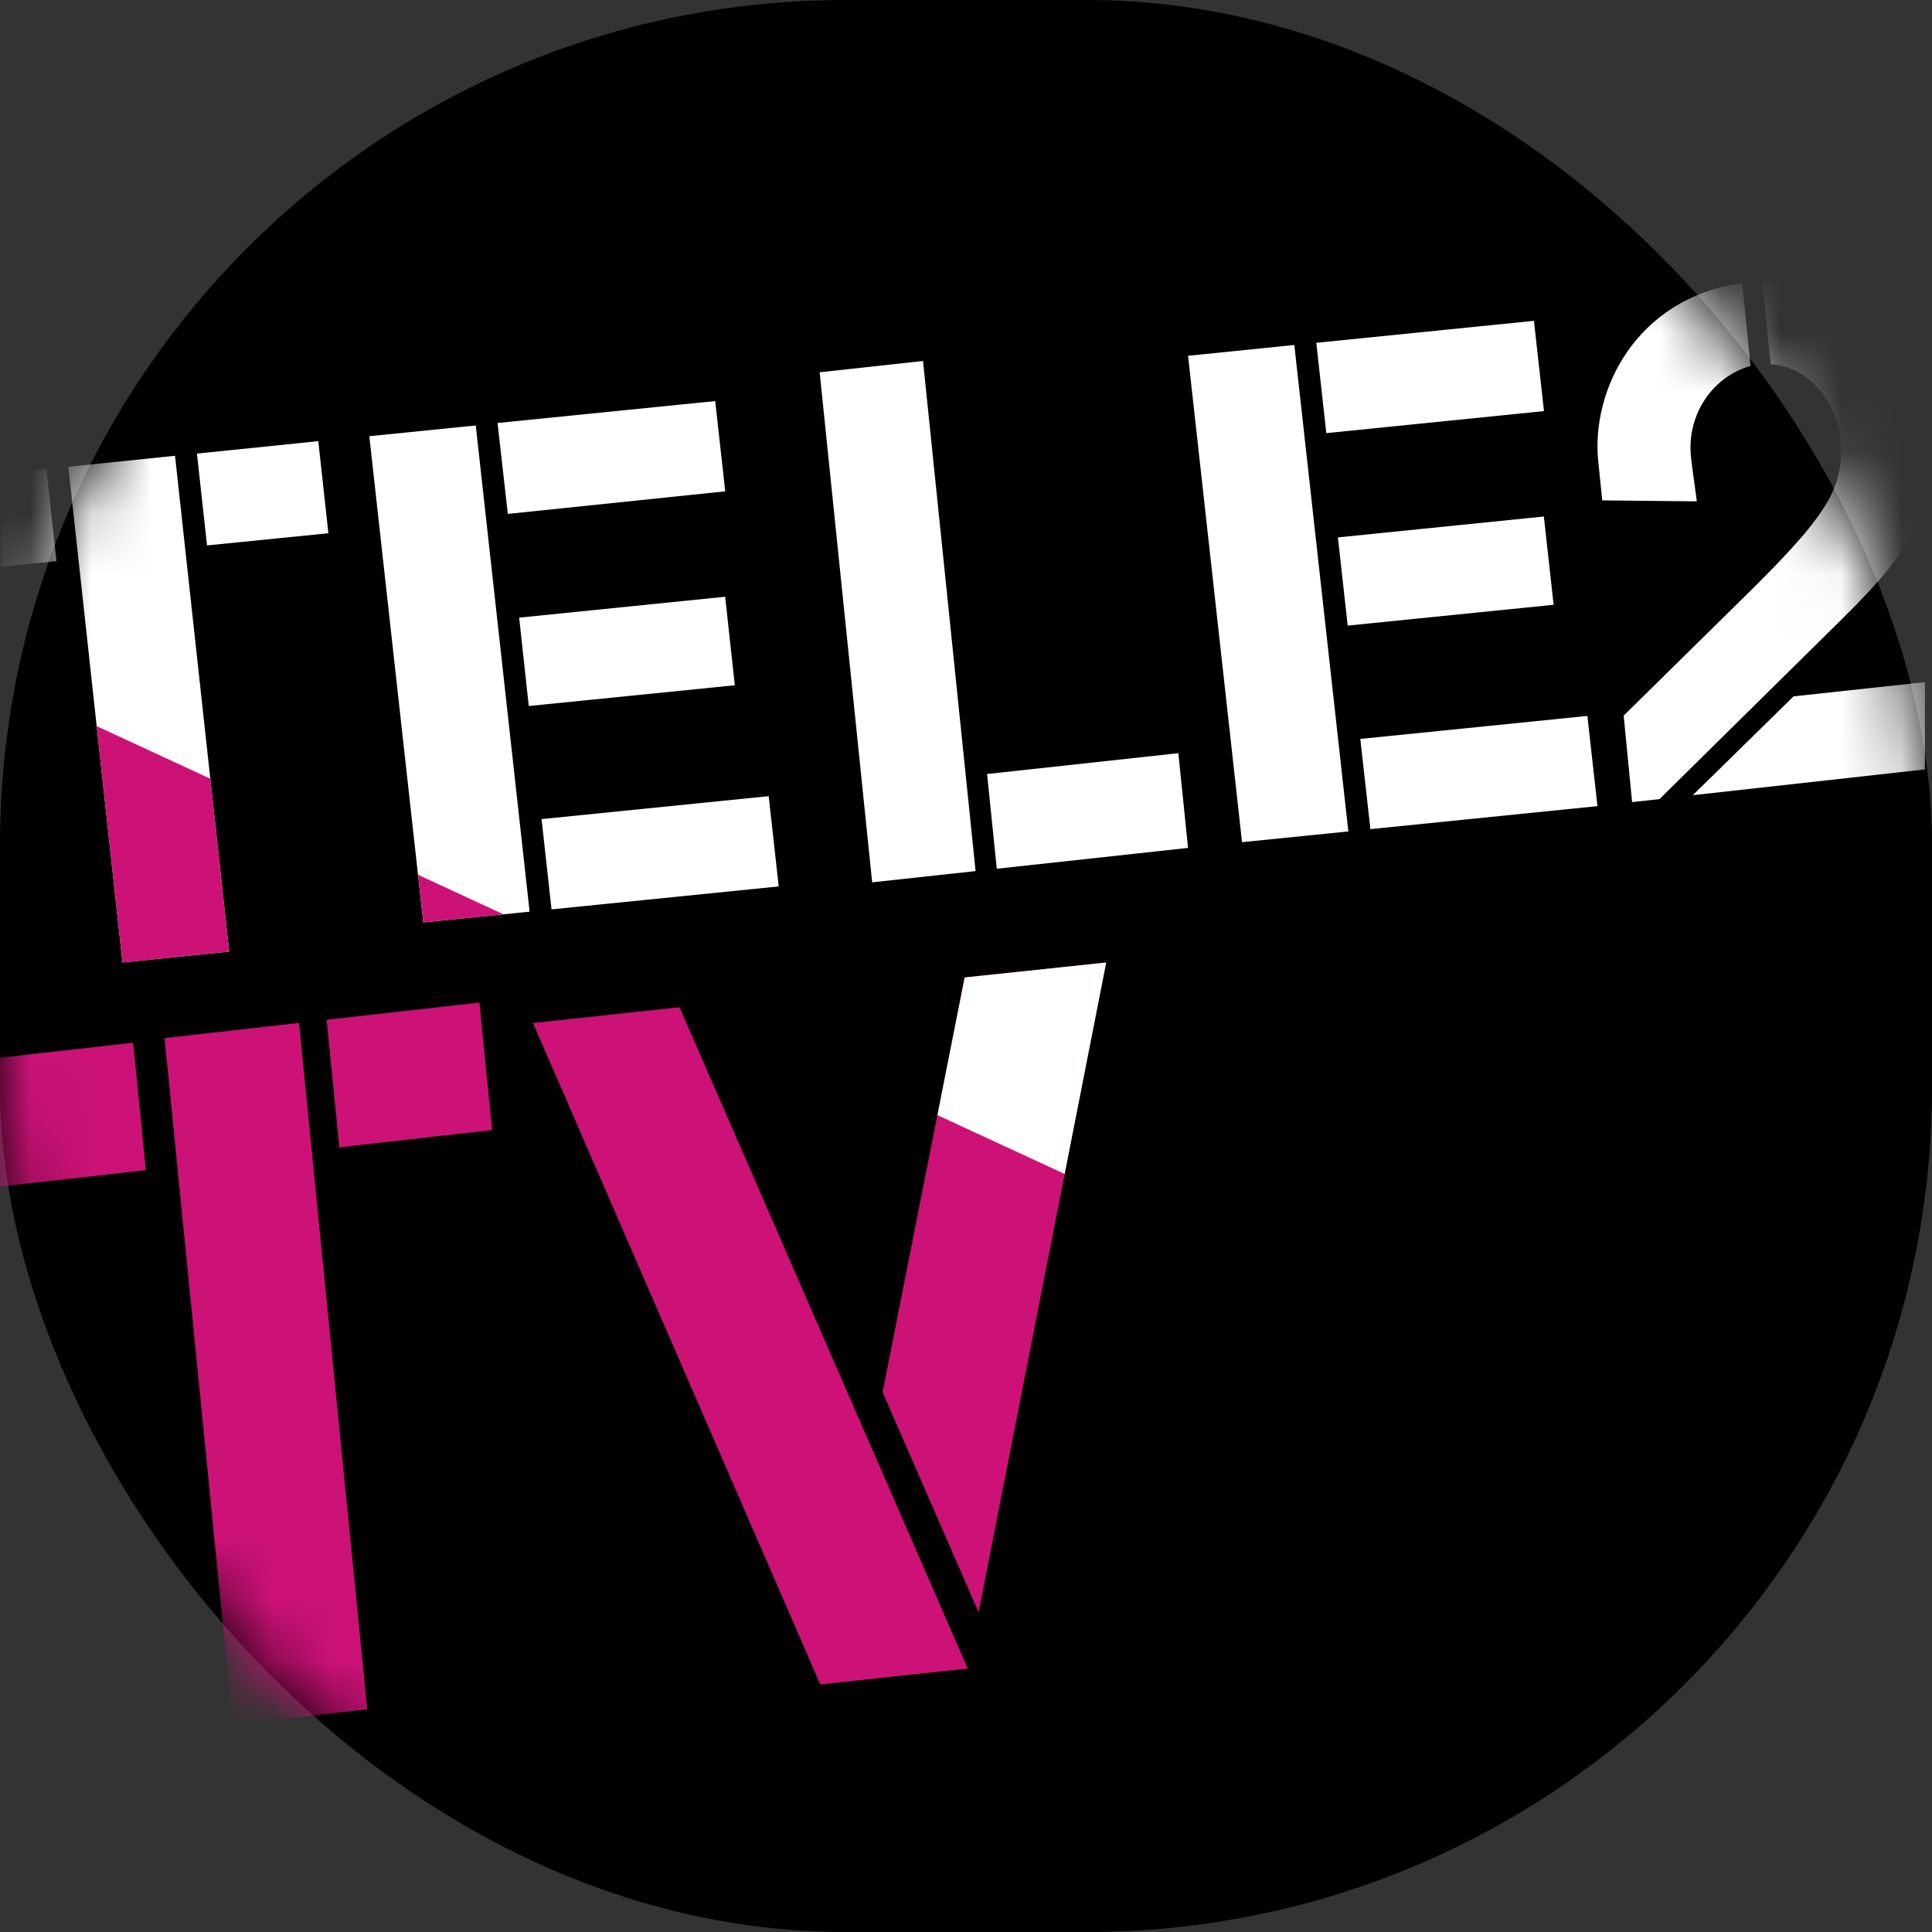 <svg width="32" height="32" viewBox="0 0 32 32" fill="none" xmlns="http://www.w3.org/2000/svg">
<rect x="0" y="0" width="32" height="32" fill="#333333" stroke="none"/>
<rect width="32" height="32" rx="14" fill="black"/>
<mask id="mask0" mask-type="alpha" maskUnits="userSpaceOnUse" x="0" y="0" width="32" height="32">
<rect width="32" height="32" rx="14" fill="white"/>
</mask>
<g mask="url(#mask0)">
<path fill-rule="evenodd" clip-rule="evenodd" d="M5.272 7.307L3.262 7.513L3.429 9.034L5.439 8.832L5.272 7.307ZM2.899 7.549L3.796 15.761L2.029 15.942L1.132 7.731L2.899 7.549ZM0.014 7.846L0.768 7.769L0.935 9.293L0.014 9.388V7.846Z" fill="white"/>
<path fill-rule="evenodd" clip-rule="evenodd" d="M3.484 12.898L3.796 15.761L2.029 15.942L1.601 12.027L3.484 12.898Z" fill="#CC1277"/>
<path fill-rule="evenodd" clip-rule="evenodd" d="M11.846 6.643L8.241 7.006L8.411 8.512L12.012 8.138L11.846 6.643ZM7.011 15.278L8.772 15.1L7.88 7.047L6.117 7.225L7.011 15.278ZM8.599 10.23L12.011 9.884L12.171 11.35L8.758 11.694L8.599 10.23ZM12.732 13.187L8.97 13.567L9.135 15.062L12.898 14.682L12.732 13.187Z" fill="white"/>
<path fill-rule="evenodd" clip-rule="evenodd" d="M8.339 15.144L7.011 15.278L6.924 14.489L8.339 15.144Z" fill="#CC1277"/>
<path fill-rule="evenodd" clip-rule="evenodd" d="M14.446 14.614L16.159 14.428L15.288 5.979L13.576 6.166L14.446 14.614ZM19.517 12.475L16.349 12.82L16.51 14.389L19.678 14.044L19.517 12.475Z" fill="white"/>
<path fill-rule="evenodd" clip-rule="evenodd" d="M25.407 5.314L21.802 5.678L21.968 7.174L25.573 6.809L25.407 5.314ZM20.572 13.949L22.333 13.771L21.438 5.714L19.678 5.893L20.572 13.949ZM22.16 8.901L25.571 8.555L25.733 10.017L22.322 10.362L22.16 8.901ZM26.292 11.858L22.531 12.239L22.698 13.733L26.459 13.352L26.292 11.858Z" fill="white"/>
<path fill-rule="evenodd" clip-rule="evenodd" d="M26.893 11.853L28.962 9.816C30.354 8.444 30.559 8.024 30.476 7.214C30.425 6.705 29.98 6.068 29.328 6.033L29.189 4.656C30.527 4.58 31.469 5.197 31.884 6.184V8.463C31.594 9.128 31.076 9.692 30.545 10.218L27.486 13.236L27.033 13.285L26.893 11.853ZM28.995 6.062C28.365 6.237 27.947 6.861 28.005 7.54C28.022 7.706 28.05 7.904 28.072 8.062L28.072 8.062C28.087 8.168 28.099 8.256 28.104 8.304L26.538 8.288L26.472 7.641C26.351 6.483 27.081 4.941 28.856 4.687L28.995 6.062ZM28.038 13.171L31.883 12.744V11.298L29.707 11.534L28.038 13.171Z" fill="white"/>
<path fill-rule="evenodd" clip-rule="evenodd" d="M5.41 16.891L7.941 16.606L8.151 18.717L5.62 19.003L5.41 16.891ZM4.953 16.943L6.083 28.312L3.857 28.563L2.726 17.195L4.953 16.943ZM2.206 17.271L-0.325 17.556L-0.116 19.667L2.416 19.381L2.206 17.271Z" fill="#CC1277"/>
<path fill-rule="evenodd" clip-rule="evenodd" d="M15.977 16.19L14.619 23.058L16.209 26.704L18.322 15.942L15.977 16.19ZM8.829 16.945L13.587 27.899L16.029 27.636L11.255 16.683L8.829 16.945Z" fill="#CC1277"/>
<path fill-rule="evenodd" clip-rule="evenodd" d="M15.527 18.47L17.634 19.445L18.322 15.942L15.978 16.19L15.527 18.47Z" fill="white"/>
</g>
</svg>
